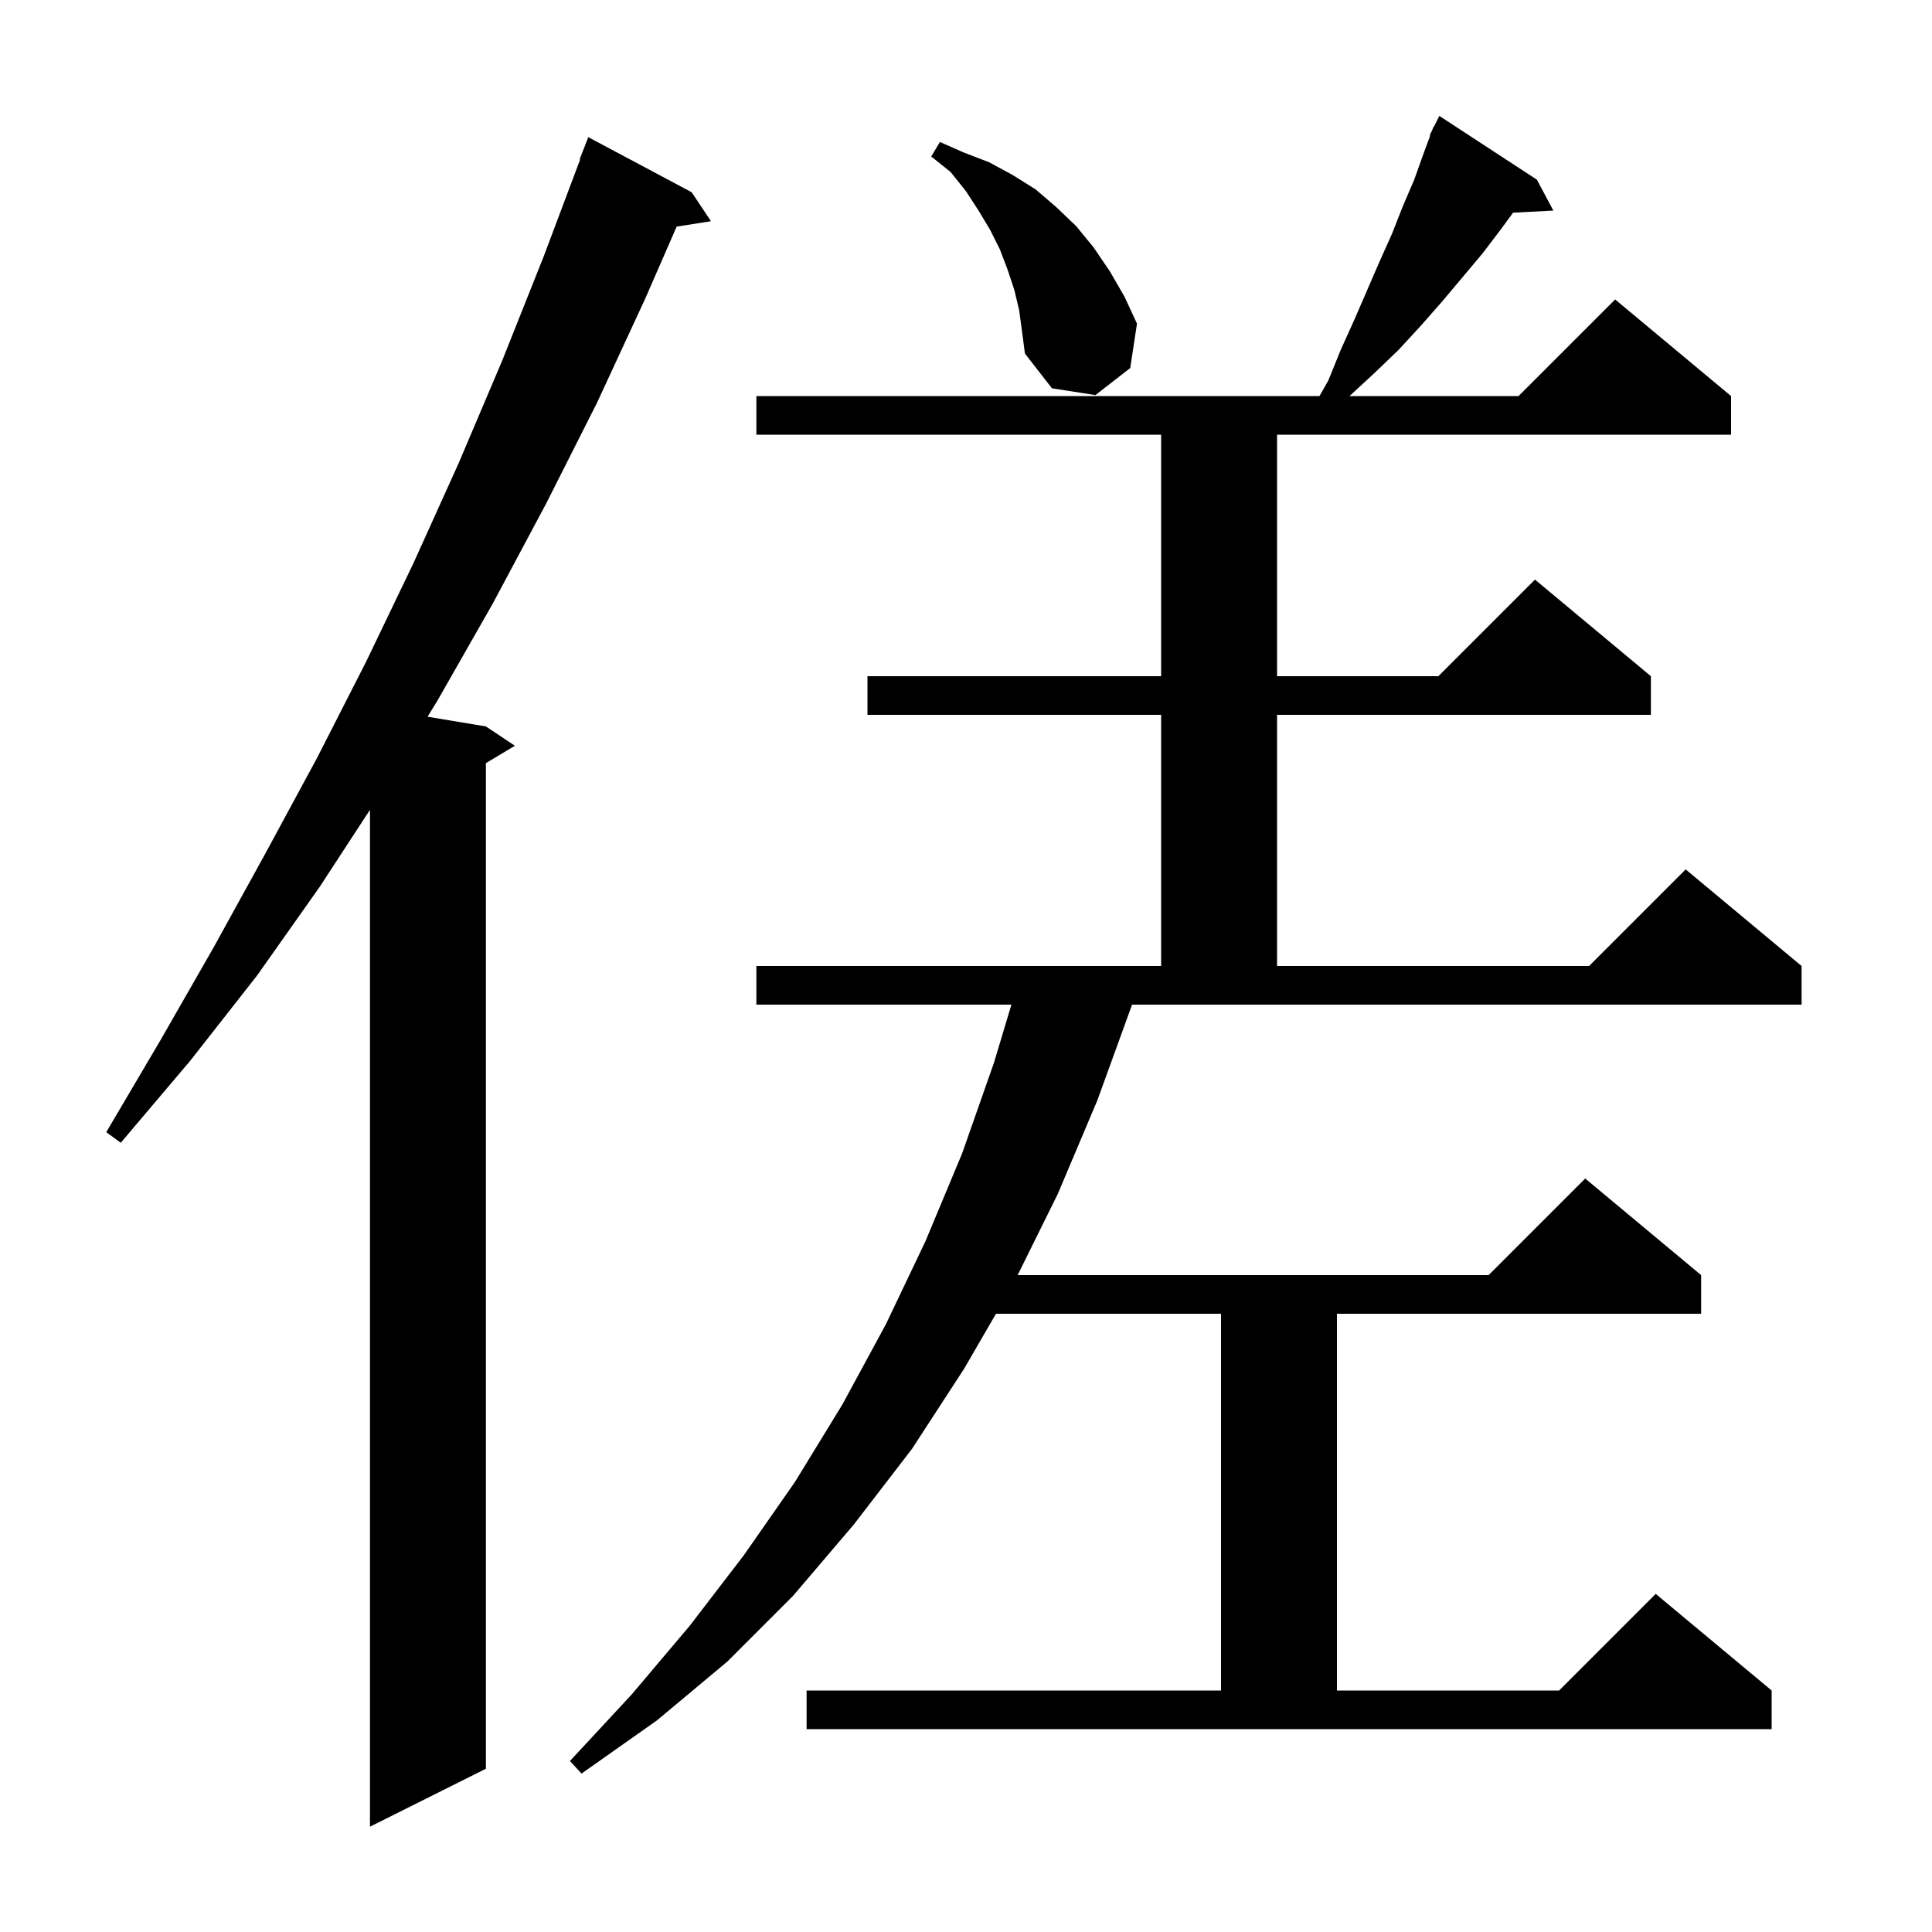 <svg xmlns="http://www.w3.org/2000/svg" xmlns:xlink="http://www.w3.org/1999/xlink" version="1.1" baseProfile="full" viewBox="0 0 200 200" width="200" height="200">
<g fill="black">
<path d="M 71.6 19.9 L 73.6 22.9 L 70.046 23.461 L 66.8 30.9 L 61.8 41.7 L 56.5 52.2 L 51.0 62.5 L 45.3 72.5 L 44.263 74.194 L 50.3 75.2 L 53.3 77.2 L 50.3 79.0 L 50.3 183.1 L 38.3 189.1 L 38.3 83.832 L 33.1 91.8 L 26.6 101.0 L 19.7 109.8 L 12.5 118.3 L 11.0 117.2 L 16.6 107.7 L 22.1 98.1 L 27.5 88.3 L 32.8 78.5 L 37.9 68.5 L 42.8 58.3 L 47.5 47.9 L 52.0 37.3 L 56.3 26.5 L 60.055 16.516 L 60.0 16.5 L 60.9 14.2 Z M 113.6 113.9 L 109.5 123.6 L 105.345 132.0 L 154.1 132.0 L 164.1 122.0 L 176.1 132.0 L 176.1 136.0 L 138.4 136.0 L 138.4 175.0 L 161.4 175.0 L 171.4 165.0 L 183.4 175.0 L 183.4 179.0 L 83.5 179.0 L 83.5 175.0 L 126.4 175.0 L 126.4 136.0 L 103.103 136.0 L 99.8 141.7 L 94.4 150.0 L 88.4 157.8 L 82.1 165.2 L 75.3 172.0 L 68.0 178.1 L 60.2 183.6 L 59.0 182.3 L 65.4 175.4 L 71.4 168.3 L 77.0 161.0 L 82.3 153.4 L 87.2 145.4 L 91.7 137.1 L 95.8 128.5 L 99.6 119.4 L 102.9 110.0 L 104.7 104.0 L 78.3 104.0 L 78.3 100.0 L 120.2 100.0 L 120.2 74.0 L 89.8 74.0 L 89.8 70.0 L 120.2 70.0 L 120.2 45.0 L 78.3 45.0 L 78.3 41.0 L 136.593 41.0 L 137.5 39.4 L 138.8 36.2 L 140.2 33.1 L 142.8 27.1 L 144.1 24.2 L 145.2 21.4 L 146.4 18.6 L 147.4 15.8 L 148.058 14.024 L 148.0 14.0 L 148.257 13.486 L 148.4 13.1 L 148.44 13.12 L 149.0 12.0 L 159.1 18.6 L 160.8 21.8 L 156.631 22.016 L 155.4 23.7 L 153.5 26.2 L 149.3 31.2 L 147.1 33.7 L 144.8 36.2 L 142.3 38.6 L 139.7 41.0 L 157.2 41.0 L 167.2 31.0 L 179.2 41.0 L 179.2 45.0 L 132.2 45.0 L 132.2 70.0 L 148.9 70.0 L 158.9 60.0 L 170.9 70.0 L 170.9 74.0 L 132.2 74.0 L 132.2 100.0 L 164.5 100.0 L 174.5 90.0 L 186.5 100.0 L 186.5 104.0 L 117.191 104.0 Z M 105.5 32.1 L 105.0 30.0 L 104.3 27.9 L 103.5 25.8 L 102.5 23.8 L 101.3 21.8 L 100.0 19.8 L 98.4 17.8 L 96.4 16.2 L 97.3 14.7 L 99.8 15.8 L 102.4 16.8 L 104.8 18.1 L 107.2 19.6 L 109.3 21.4 L 111.4 23.4 L 113.2 25.6 L 114.9 28.1 L 116.4 30.7 L 117.7 33.5 L 117.0 38.1 L 113.4 40.9 L 108.9 40.2 L 106.1 36.6 L 105.8 34.3 Z " />
</g>
</svg>

